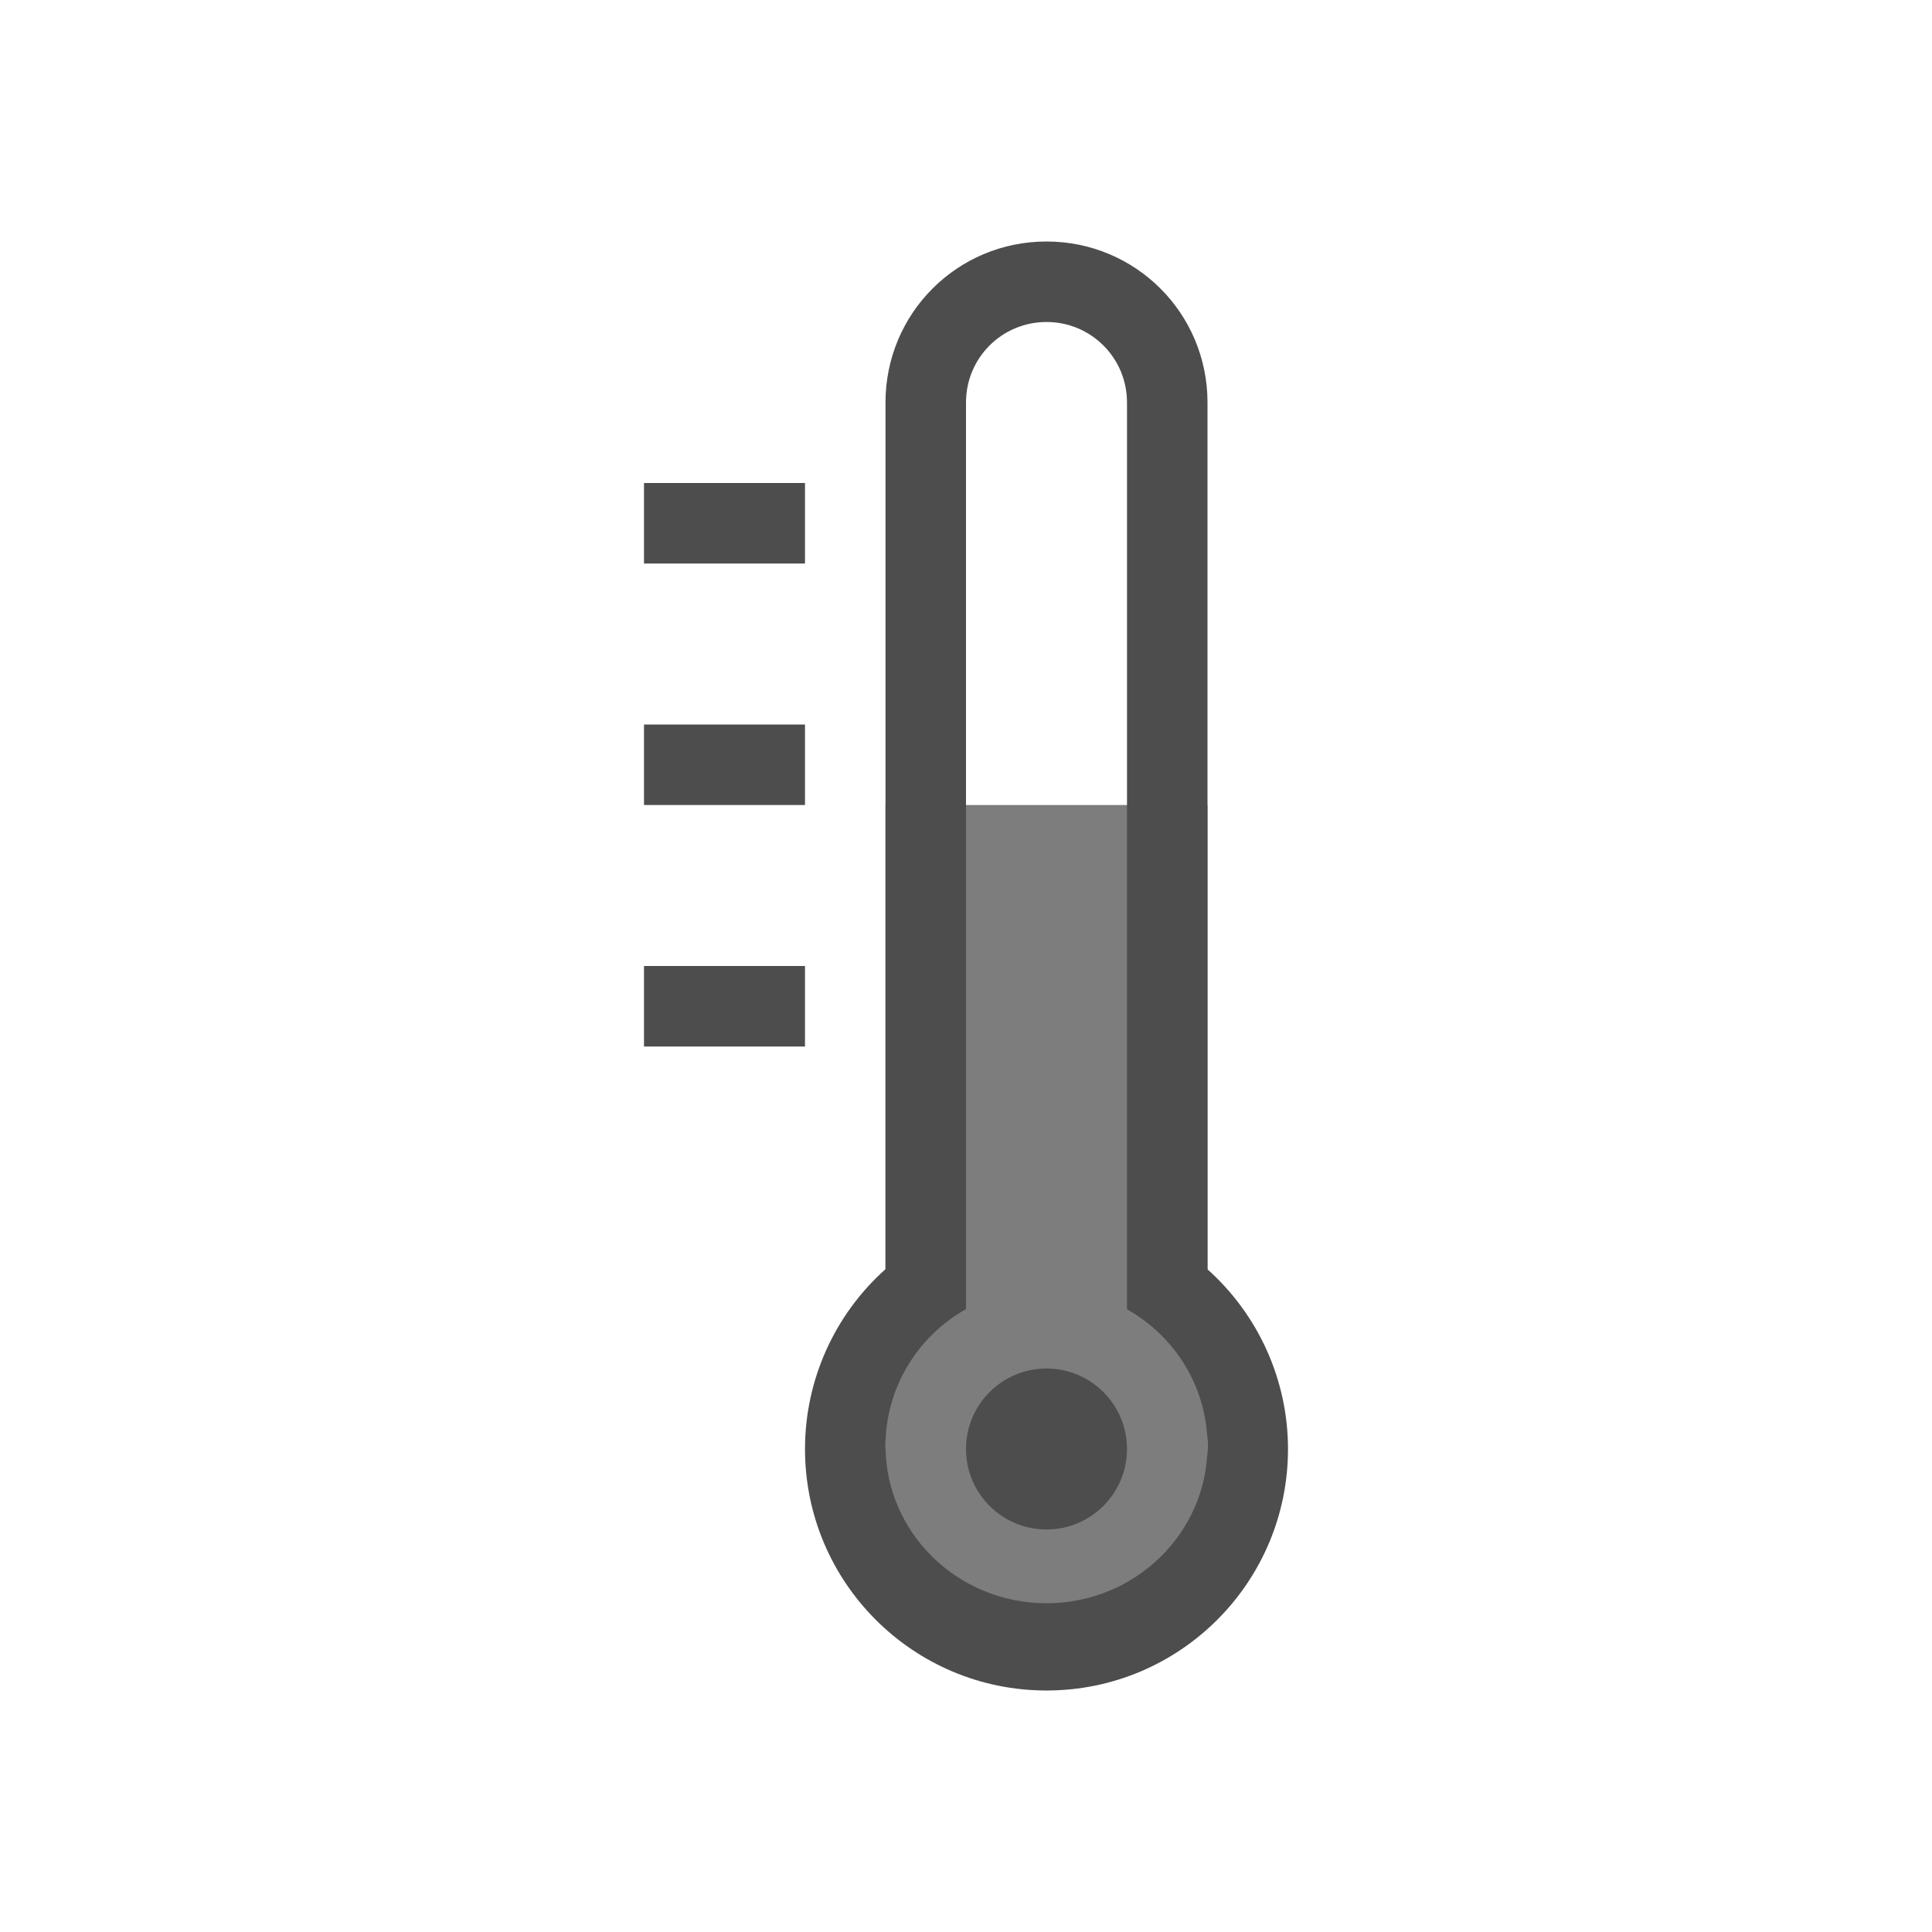 <svg width="24" version="1.1" xmlns="http://www.w3.org/2000/svg" viewBox="0 0 24 24" height="24">
<defs id="defs3051">
<style type="text/css" id="current-color-scheme">
.ColorScheme-Text {
color:#4d4d4d;
}
</style>
</defs>
<path style="fill:#7d7d7d" d="m 11,10 v 10 l 2,1 2,-1 V 10 Z"/>
<path style="fill:currentColor" d="M 13,3 C 11.892,3 11,3.892 11,5 V 15.766 C 10.364,16.334 10,17.147 10,18 c 0,1.657 1.343,3 3,3 1.657,0 3,-1.343 3,-3 0,-0.852 -0.365,-1.664 -1,-2.232 V 5 C 15,3.892 14.108,3 13,3 Z m 0,1 c 0.554,0 1,0.446 1,1 v 11.264 c 0.619,0.35 1,0.996 1,1.695 0,1.081 -0.896,1.957 -2,1.957 -1.104,0 -2,-0.876 -2,-1.957 0,-0.7 0.381,-1.347 1,-1.697 V 5 C 12,4.446 12.446,4 13,4 Z M 8,6 v 1 h 2 V 6 Z m 0,3 v 1 h 2 V 9 Z m 0,3 v 1 h 2 v -1 z m 5,5 c -0.552,0 -1,0.448 -1,1 0,0.552 0.448,1 1,1 0.552,0 1,-0.448 1,-1 0,-0.552 -0.448,-1 -1,-1 z" class="ColorScheme-Text"/>
</svg>
